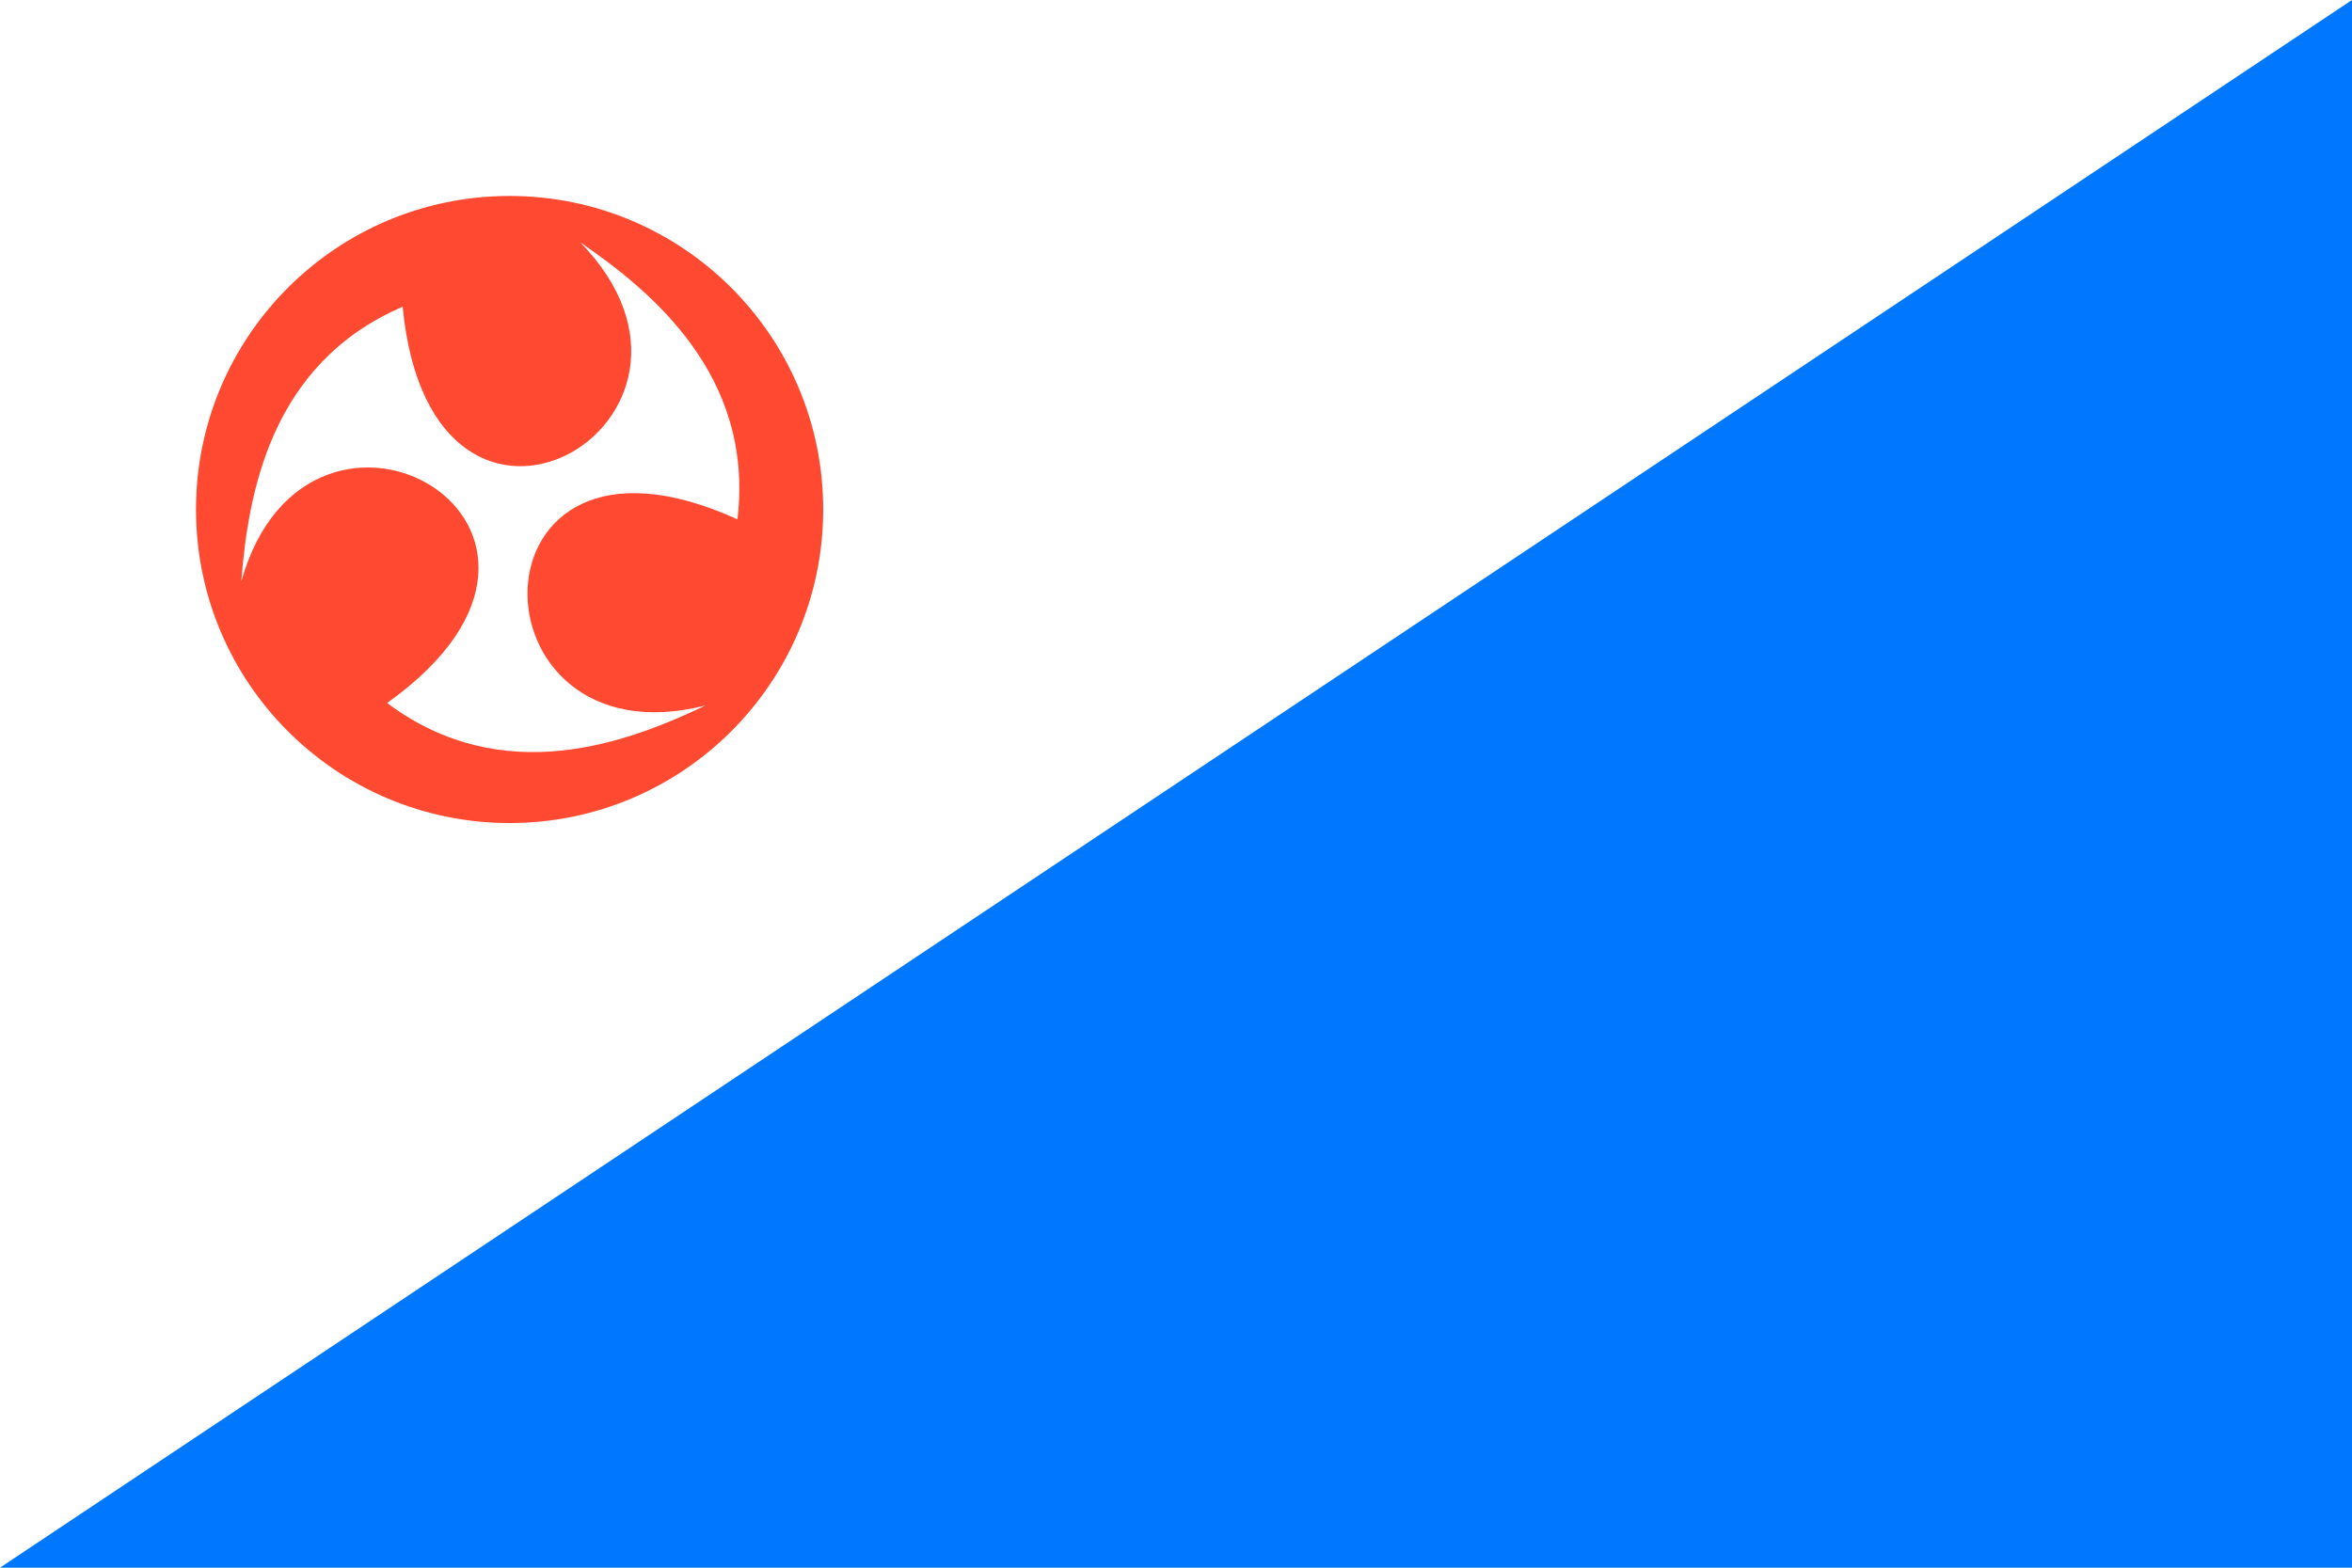 <?xml version="1.0" encoding="UTF-8"?>
<svg id="flag_Jeju" width="750" height="500" preserveAspectRatio="xMidYMid" version="1.0" viewBox="0 0 750 500" xmlns="http://www.w3.org/2000/svg" xmlns:cc="http://creativecommons.org/ns#" xmlns:dc="http://purl.org/dc/elements/1.1/" xmlns:rdf="http://www.w3.org/1999/02/22-rdf-syntax-ns#">
 <rect id="rect134" width="750" height="500" fill="#ffffff" stroke-width="1.25"/>
 <path id="path136" d="m750 0v500h-750z" fill="#0077ff" stroke-width="1.25"/>
 <g id="g415" stroke-width=".781">
  <path id="path138" d="m262.5 162.5c0-55.227-44.773-100-100-100-55.226 0-100 44.773-100 100 0 55.226 44.774 100 100 100 55.227 0 100-44.774 100-100z" fill="#ff4a31"/>
  <path id="path140" d="m76.945 185.406c2.156-27.172 8.882-69.297 51.452-87.57 9.266 96.461 111.875 36.148 56.648-20.539 22.454 15.453 55.571 42.344 50.11 88.344-88.171-40.211-86.866 78.836-10.156 59.359-24.609 11.719-64.453 26.953-101.562-0.781 78.906-56.25-25.008-114.984-46.492-38.812z" fill="#ffffff"/>
 </g>
</svg>
